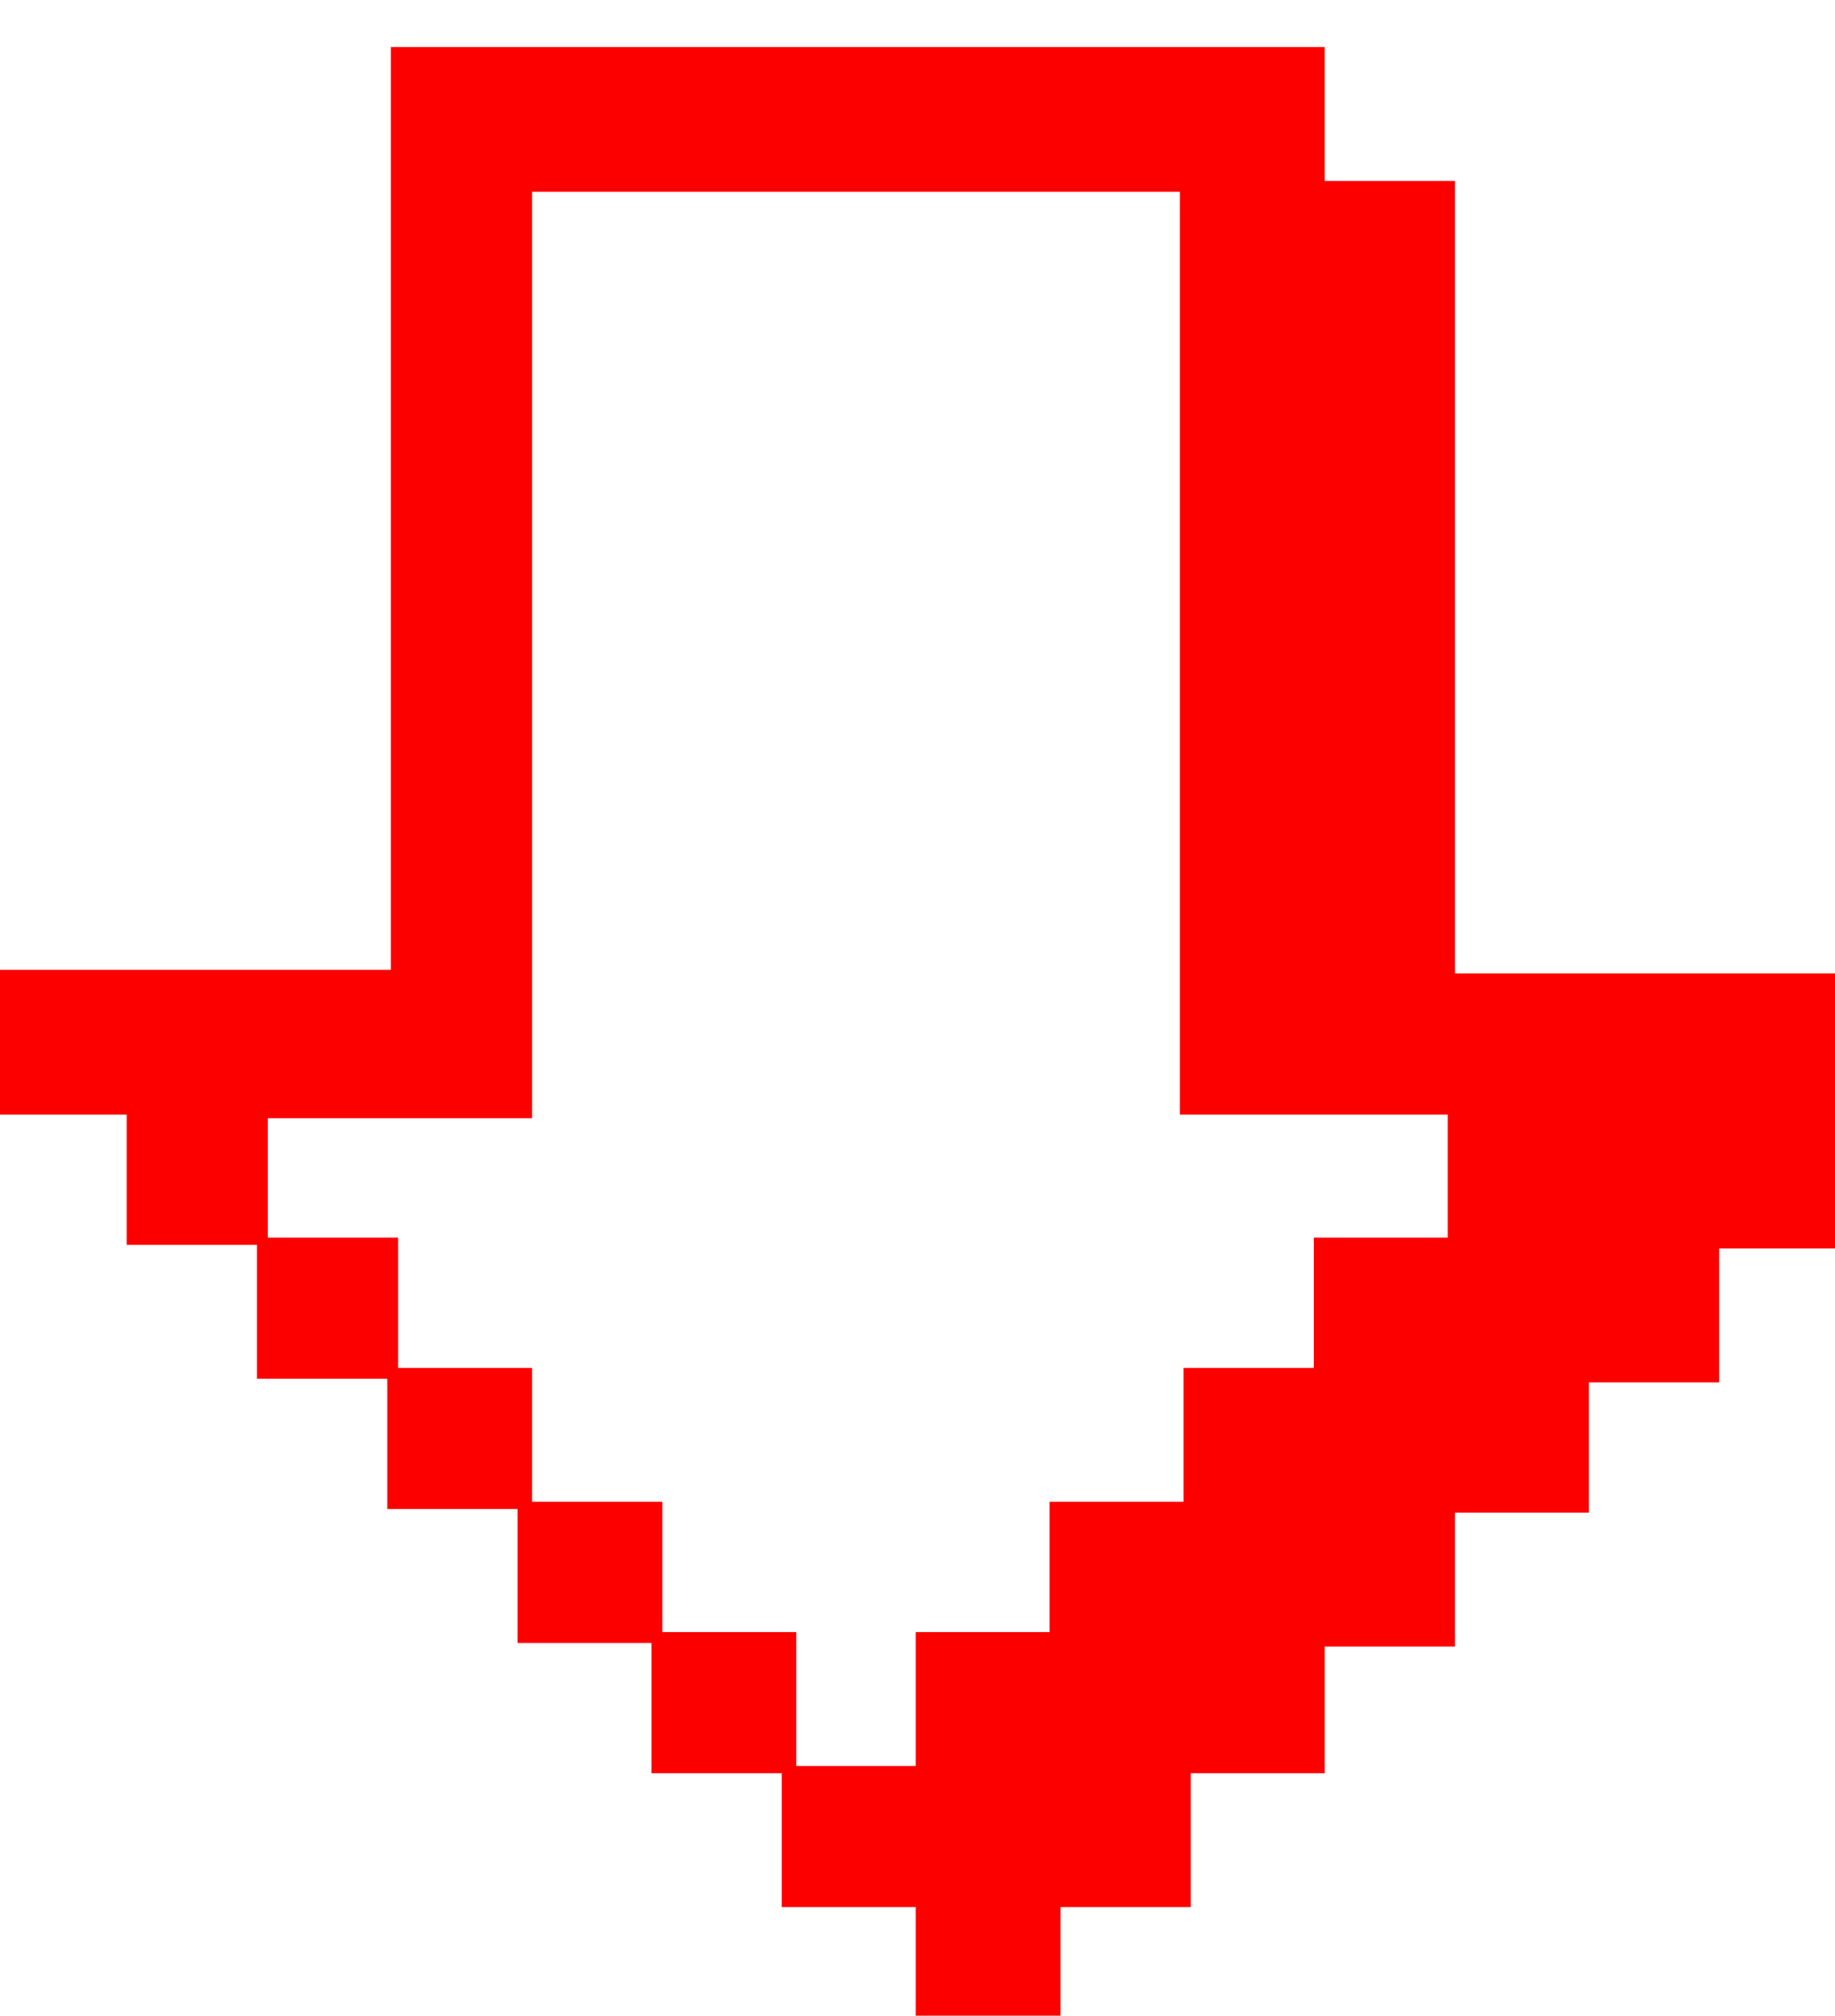 <?xml version="1.0" encoding="utf-8"?>
<!-- Generator: Adobe Illustrator 22.0.1, SVG Export Plug-In . SVG Version: 6.00 Build 0)  -->
<svg version="1.1" id="Calque_1" xmlns="http://www.w3.org/2000/svg" xmlns:xlink="http://www.w3.org/1999/xlink" x="0px" y="0px"
	 viewBox="0 0 50.7 55.7" style="enable-background:new 0 0 50.7 55.7;" xml:space="preserve">
<style type="text/css">
	.st0{fill:#FC0000;}
</style>
<g>
	<path class="st0" d="M47.5,34.5v3.7h-3.6v3.6h-3.7v3.7h-3.6V49h-3.7v3.7h-3.6v3.6h-4v-3.6h-3.7V49h-3.6v-3.6h-3.7v-3.7h-3.6v-3.6
		H7.1v-3.7H3.5v-3.6h-3.7v-4h11V1.3h25.8V5h3.6v21.9h11v7.6H47.5z M39.9,30.8h-7.3V5.3H14.7v25.6H7.4v3.3h3.6v3.6h3.7v3.7h3.6v3.6
		H22v3.7h3.3v-3.7H29v-3.6h3.7v-3.7h3.6v-3.6h3.7V30.8z"/>
</g>
</svg>
